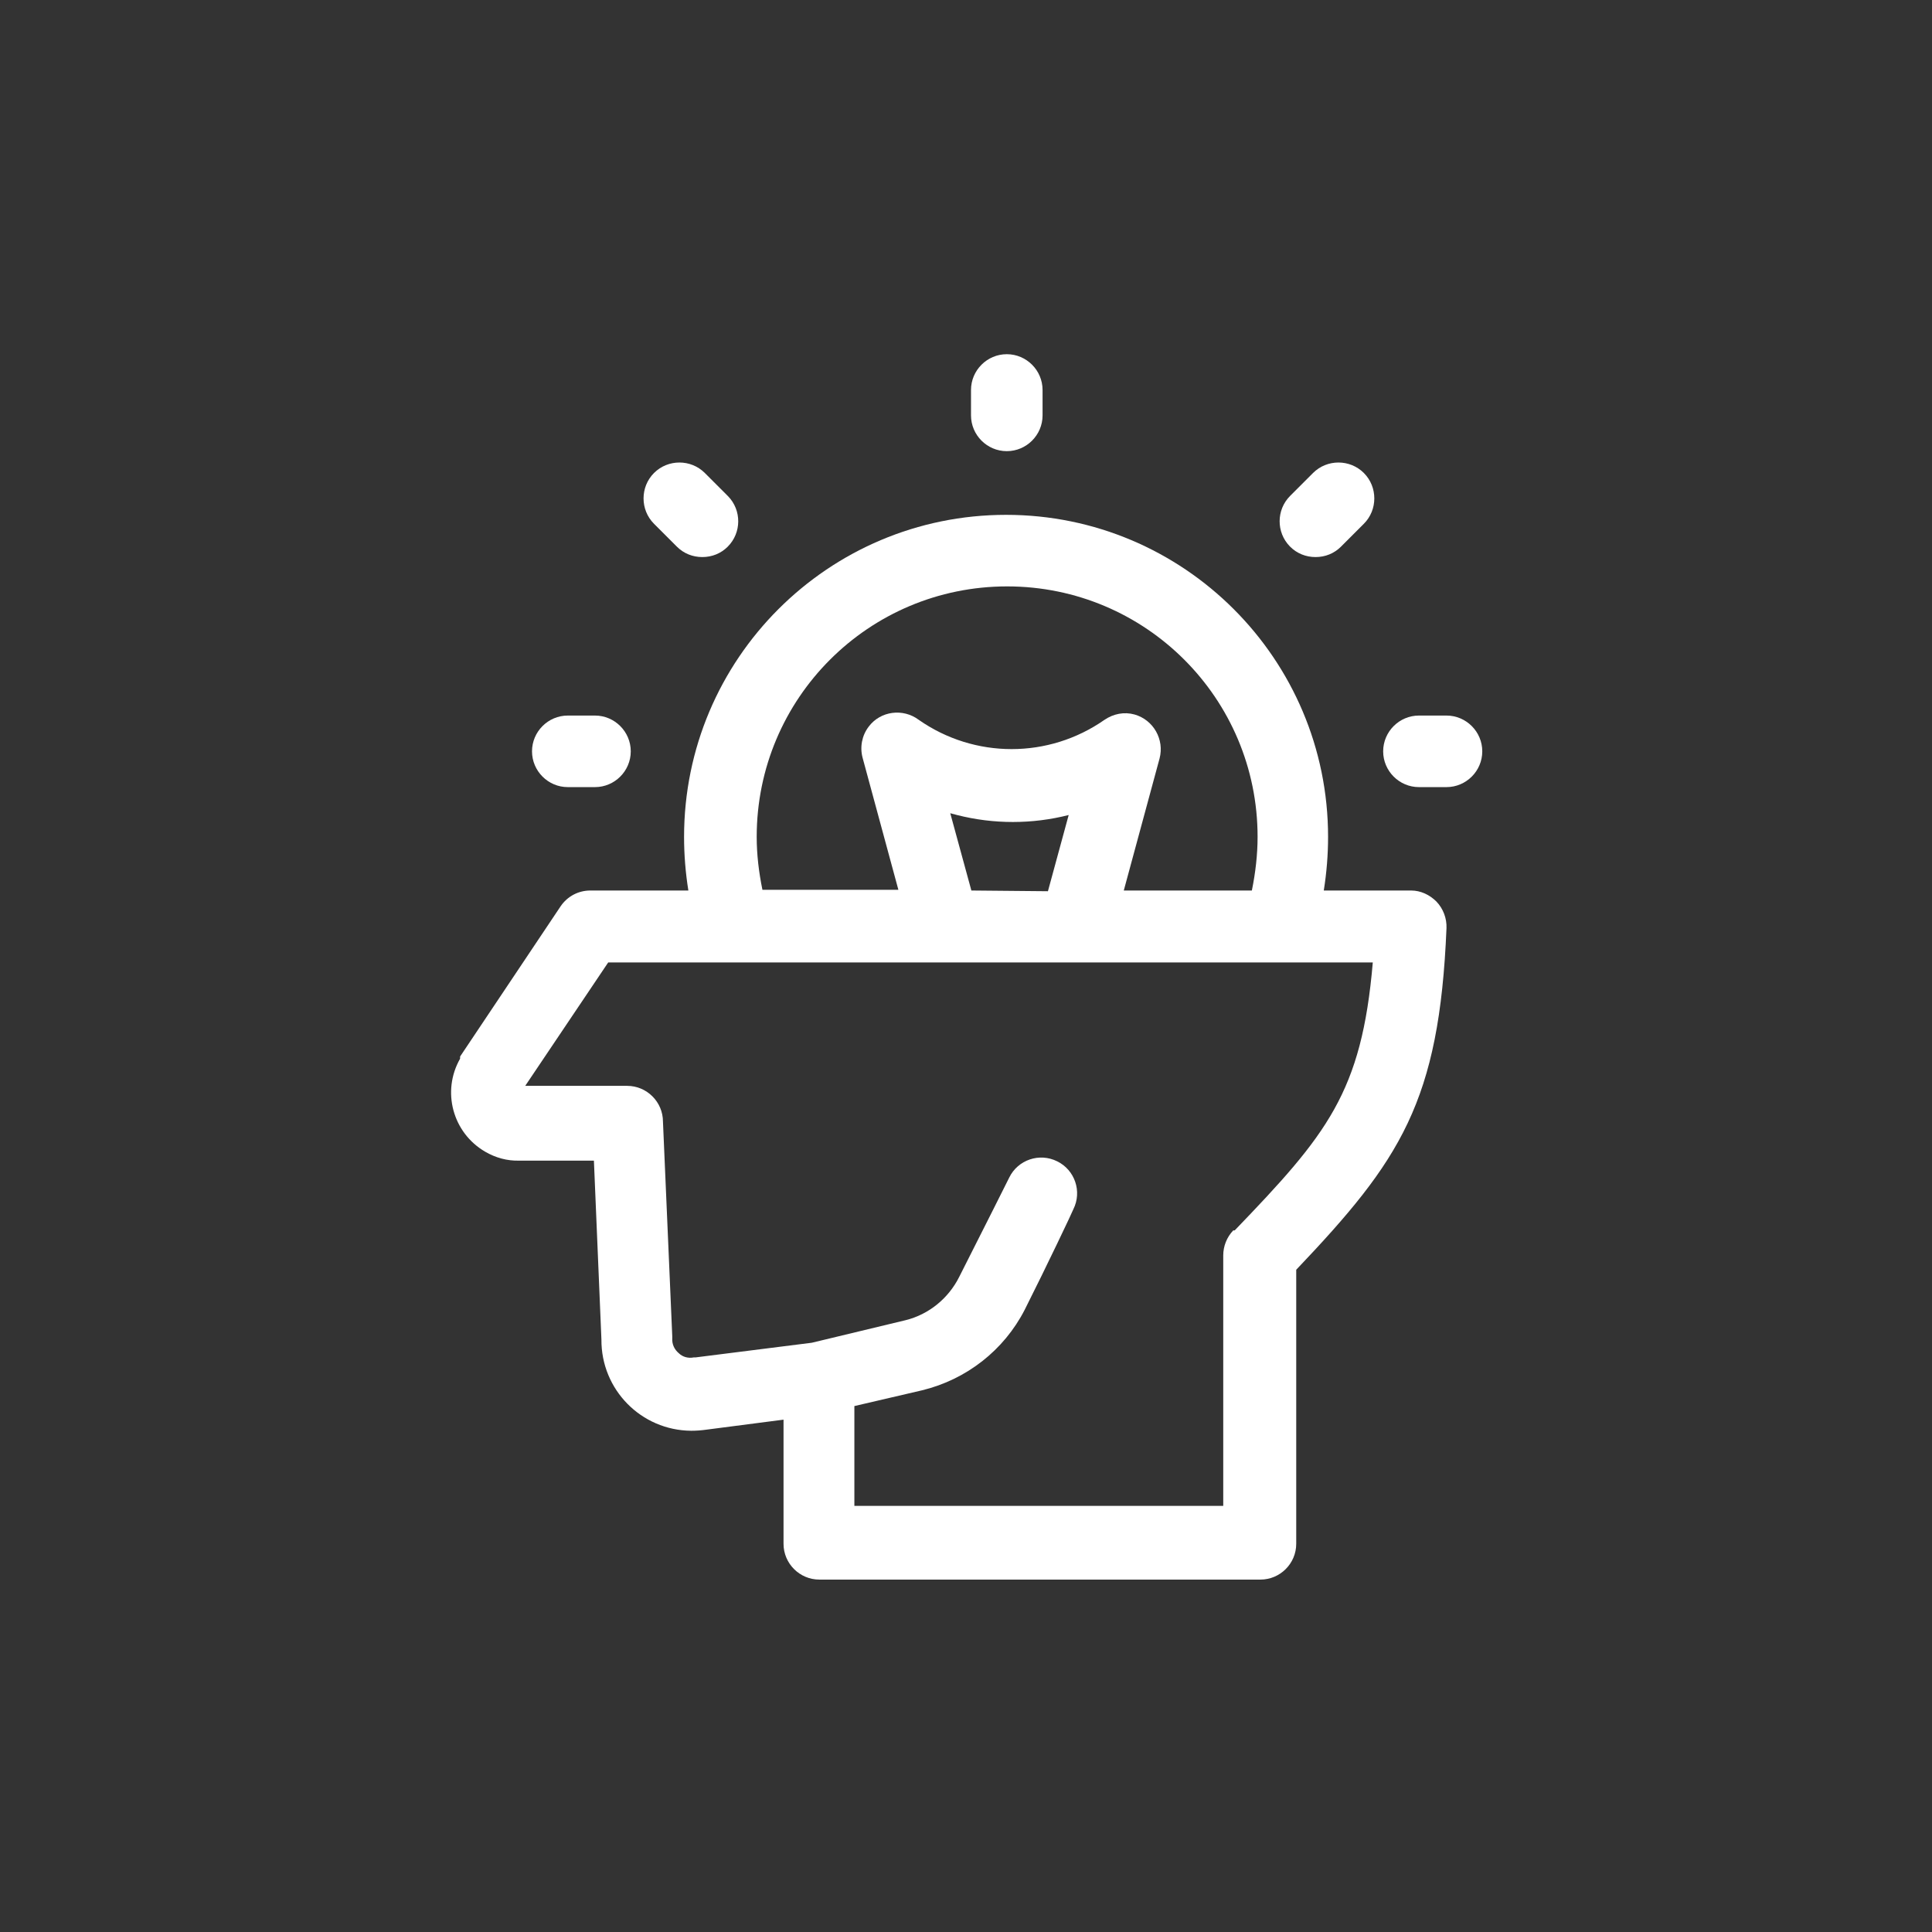 <?xml version="1.0" encoding="utf-8"?>
<!-- Generator: Adobe Illustrator 23.0.1, SVG Export Plug-In . SVG Version: 6.00 Build 0)  -->
<svg version="1.1" id="Layer_1" xmlns="http://www.w3.org/2000/svg" xmlns:xlink="http://www.w3.org/1999/xlink" x="0px" y="0px"
	 viewBox="0 0 54 54" style="enable-background:new 0 0 54 54;" xml:space="preserve">
<rect x="0" y="0" width="54" height="54" fill="#333333" stroke="none"/>
<style type="text/css">
	.st0{fill:#FFFFFF;}
</style>
<path class="st0" d="M28.14,12.61c0.55,0,1-0.45,1-1V10.9c0-0.55-0.45-1-1-1s-1,0.45-1,1v0.71C27.14,12.16,27.59,12.61,28.14,12.61z
	"/>
<path class="st0" d="M18.92,15.28c0.19,0.19,0.44,0.29,0.71,0.29c0.27,0,0.52-0.1,0.71-0.29c0.39-0.39,0.39-1.02,0.01-1.41
	c0,0,0,0-0.01-0.01l-0.64-0.64c-0.39-0.39-1.03-0.39-1.42,0s-0.39,1.03,0,1.42L18.92,15.28z"/>
<path class="st0" d="M36.77,15.57c0.27,0,0.52-0.1,0.71-0.29l0.64-0.64c0.39-0.39,0.39-1.03,0-1.42c-0.39-0.39-1.03-0.39-1.42,0
	l-0.64,0.64c-0.39,0.39-0.39,1.02-0.01,1.41c0,0,0,0,0.01,0.01C36.25,15.47,36.5,15.57,36.77,15.57z"/>
<path class="st0" d="M15.87,22h0.76c0.55,0,1-0.45,1-1s-0.45-1-1-1h-0.76c-0.55,0-1,0.45-1,1S15.32,22,15.87,22z"/>
<path class="st0" d="M40.43,20h-0.77c-0.55,0-1,0.45-1,1s0.45,1,1,1h0.77c0.55,0,1-0.45,1-1S40.98,20,40.43,20z"/>
<path class="st0" d="M39.44,24.89H37c0.08-0.5,0.12-1,0.12-1.5c0-4.97-4.03-9-9-9s-9,4.03-9,9c0,0.5,0.04,1,0.12,1.5H16.5
	c-0.33,0-0.64,0.16-0.83,0.44l-2.81,4.2c0,0.02,0,0.04,0,0.06c-0.52,0.91-0.21,2.07,0.7,2.6c0.29,0.17,0.62,0.26,0.95,0.25h2.09
	l0.21,5c-0.01,1.4,1.11,2.54,2.51,2.55c0.14,0,0.28-0.01,0.42-0.03l2.16-0.28v3.47c0,0.55,0.45,1,1,1h12.33c0.55,0,1-0.45,1-1v-7.66
	c2.91-3.06,4-4.69,4.2-9.55c0.01-0.27-0.09-0.54-0.28-0.74C39.96,25.01,39.71,24.89,39.44,24.89z M21.15,23.39c0-3.87,3.13-7,7-7
	s7,3.13,7,7c0,0.5-0.06,1.01-0.16,1.5h-3.58l1-3.69c0.14-0.53-0.17-1.08-0.7-1.23c-0.29-0.08-0.59-0.02-0.84,0.15
	c-1.56,1.09-3.63,1.09-5.19,0c-0.44-0.33-1.07-0.25-1.4,0.19c-0.19,0.25-0.25,0.57-0.17,0.87l1,3.69h-3.8
	C21.21,24.38,21.15,23.89,21.15,23.39z M27.15,24.89l-0.59-2.16l0.19,0.05c1.02,0.26,2.1,0.26,3.12,0l-0.58,2.13L27.15,24.89z
	 M34.47,34.39c-0.18,0.19-0.28,0.44-0.28,0.7v7H23.88V39.3l1.89-0.44c1.24-0.3,2.29-1.12,2.87-2.25C29.25,35.4,30,33.82,30,33.8
	c0.25-0.5,0.04-1.1-0.45-1.34c-0.5-0.25-1.1-0.04-1.34,0.45c0,0-0.79,1.58-1.4,2.78c-0.3,0.6-0.85,1.05-1.5,1.21l-2.62,0.63
	l-3.25,0.41h-0.05c-0.15,0.03-0.31-0.01-0.42-0.12c-0.12-0.1-0.19-0.25-0.18-0.41v-0.06l-0.26-6c0-0.55-0.45-1-1-1h-2.85L17,26.9
	h21.37c-0.31,3.64-1.28,4.81-3.86,7.49H34.47z"/>
</svg>
